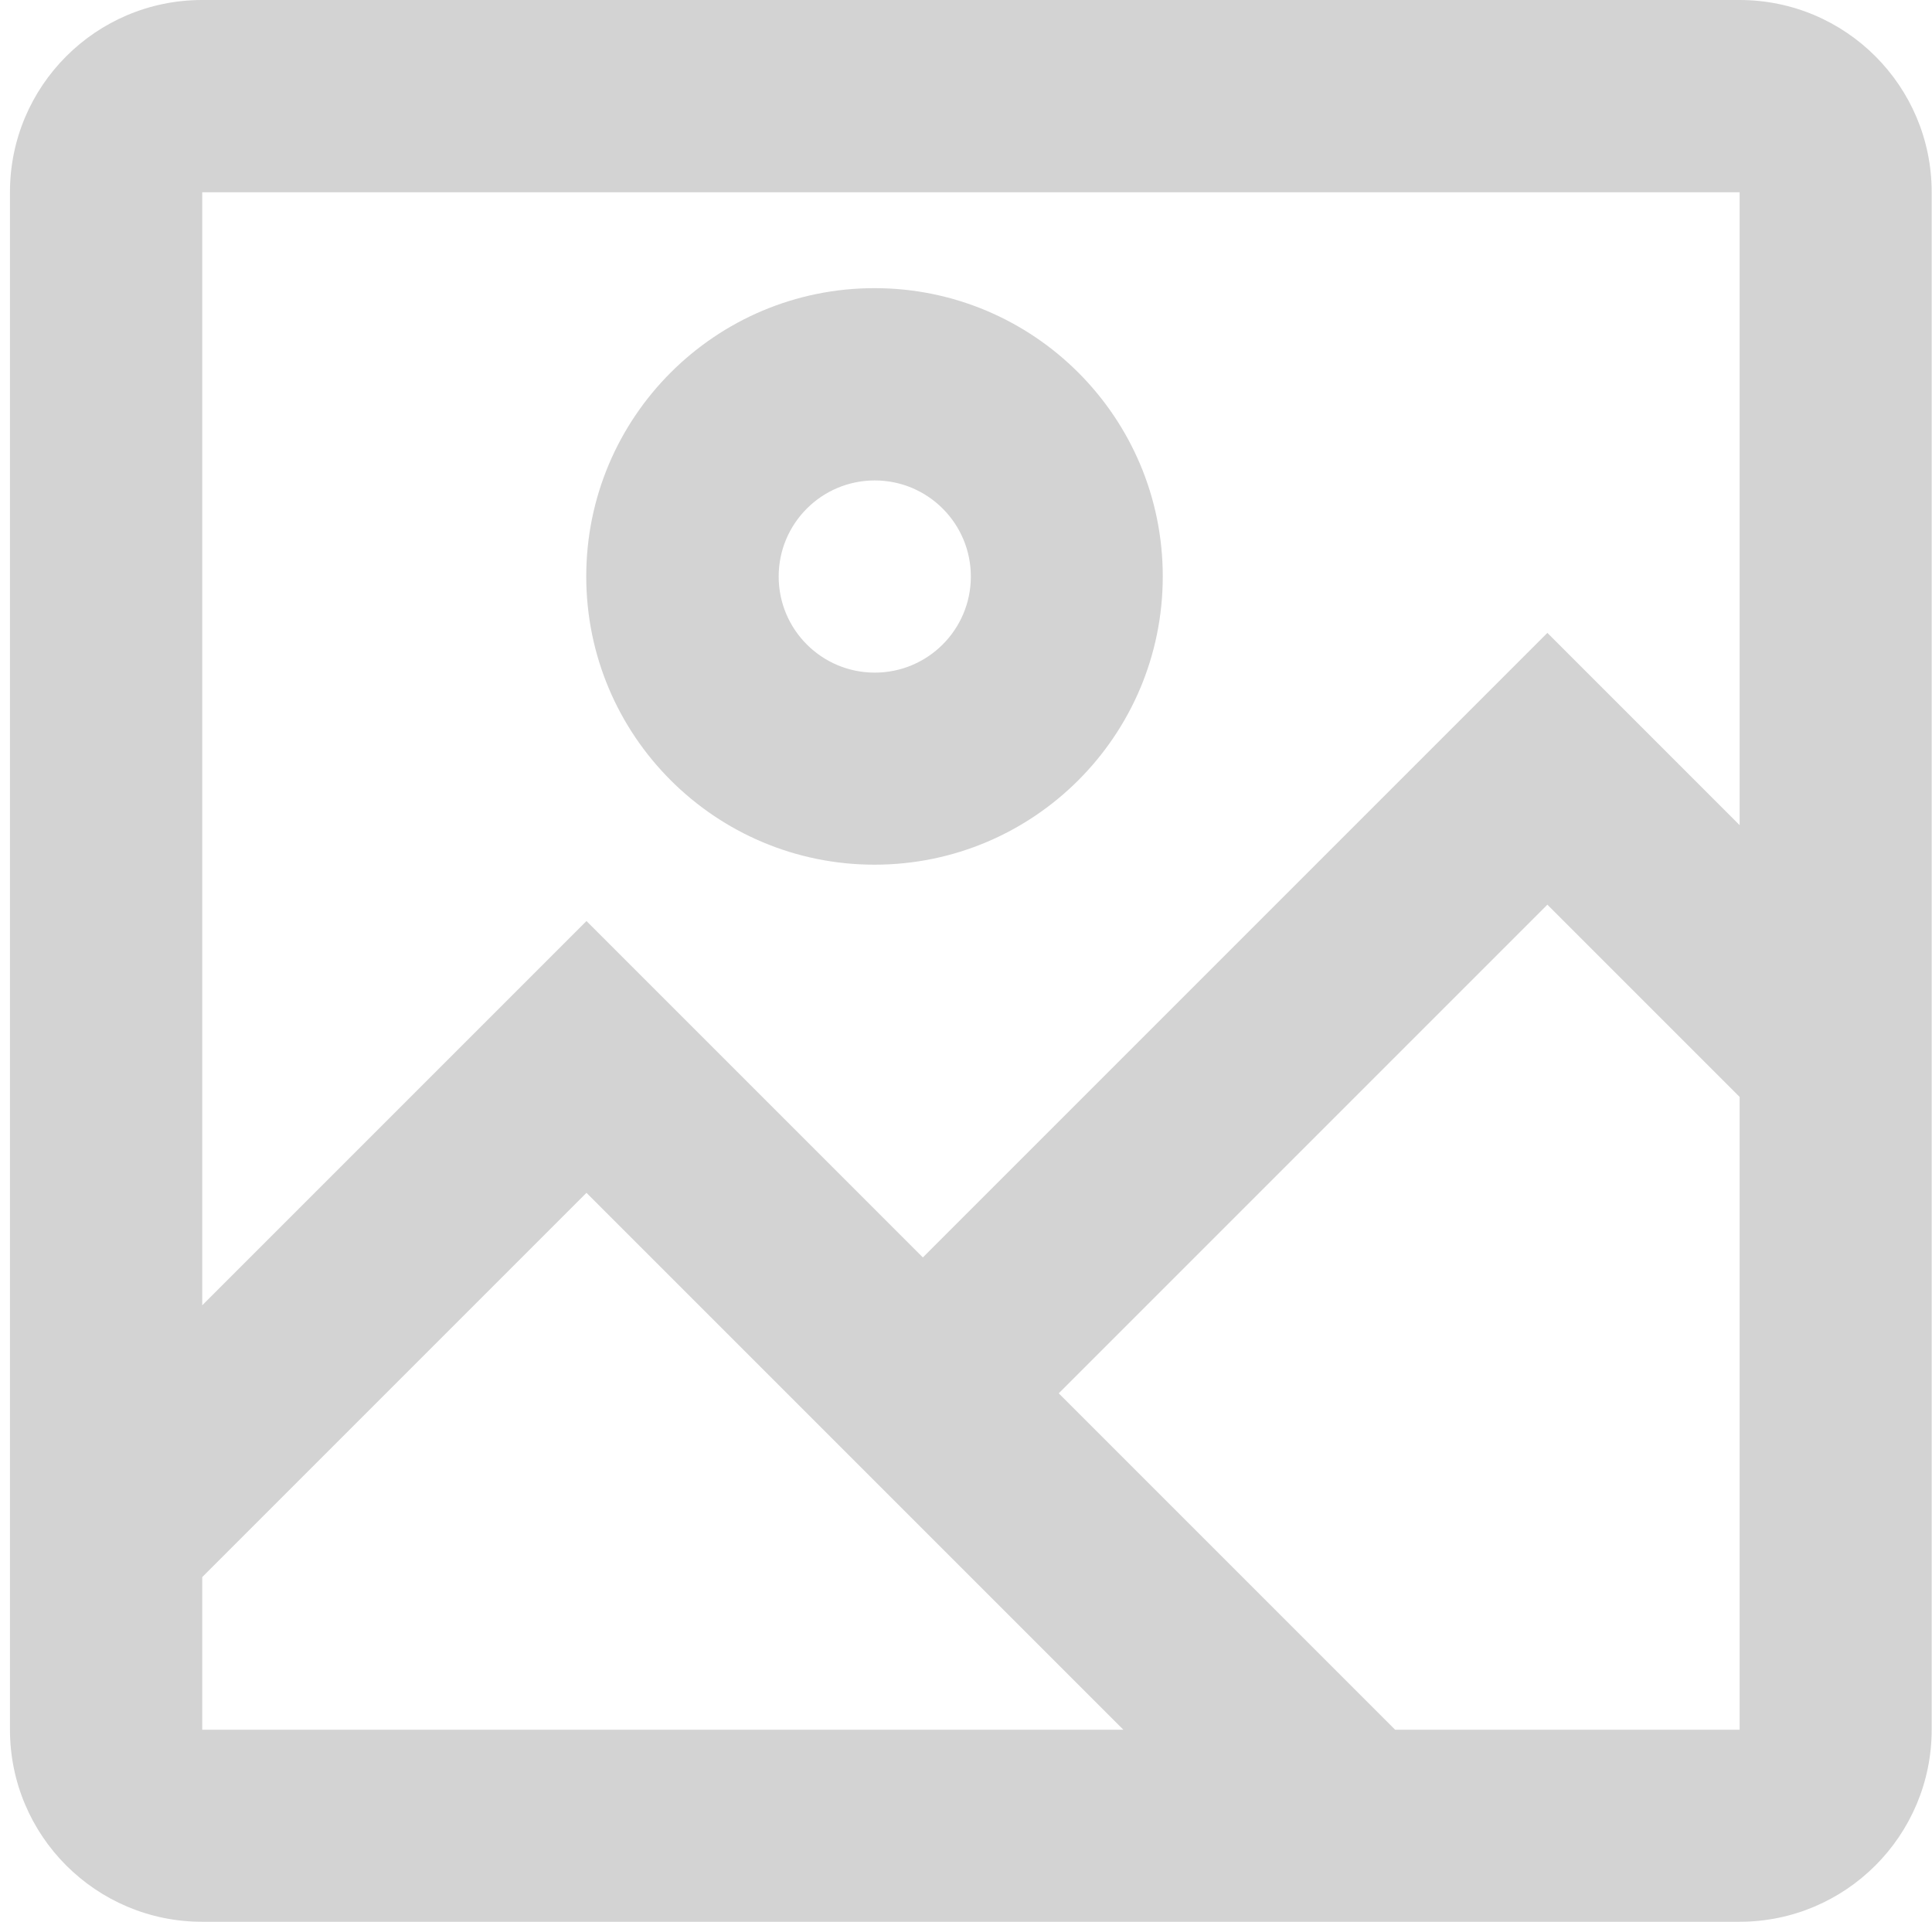 <svg width="188" height="187" viewBox="0 0 188 187" fill="none" xmlns="http://www.w3.org/2000/svg">
<path fill-rule="evenodd" clip-rule="evenodd" d="M19.669 0H169.269C179.596 0 187.969 8.372 187.969 18.7V168.3C187.969 178.628 179.596 187 169.269 187H19.669C9.341 187 0.969 178.628 0.969 168.3V18.7C0.969 8.372 9.341 0 19.669 0ZM19.68 18.711V127.012L57.07 89.623L89.802 122.355L150.573 61.584L169.28 80.292V18.711H19.68ZM19.68 168.311V153.458L57.07 116.069L109.312 168.311H19.68ZM169.28 168.311H135.758L103.025 135.578L150.573 88.03L169.28 106.738V168.311ZM113.147 56.089C113.147 40.597 100.588 28.039 85.097 28.039C69.605 28.039 57.047 40.597 57.047 56.089C57.047 71.58 69.605 84.139 85.097 84.139C100.588 84.139 113.147 71.58 113.147 56.089ZM75.772 56.1C75.772 50.936 79.958 46.75 85.122 46.75C90.285 46.75 94.472 50.936 94.472 56.1C94.472 61.264 90.285 65.45 85.122 65.45C79.958 65.45 75.772 61.264 75.772 56.1Z" fill="#D3D3D3"/>
</svg>
